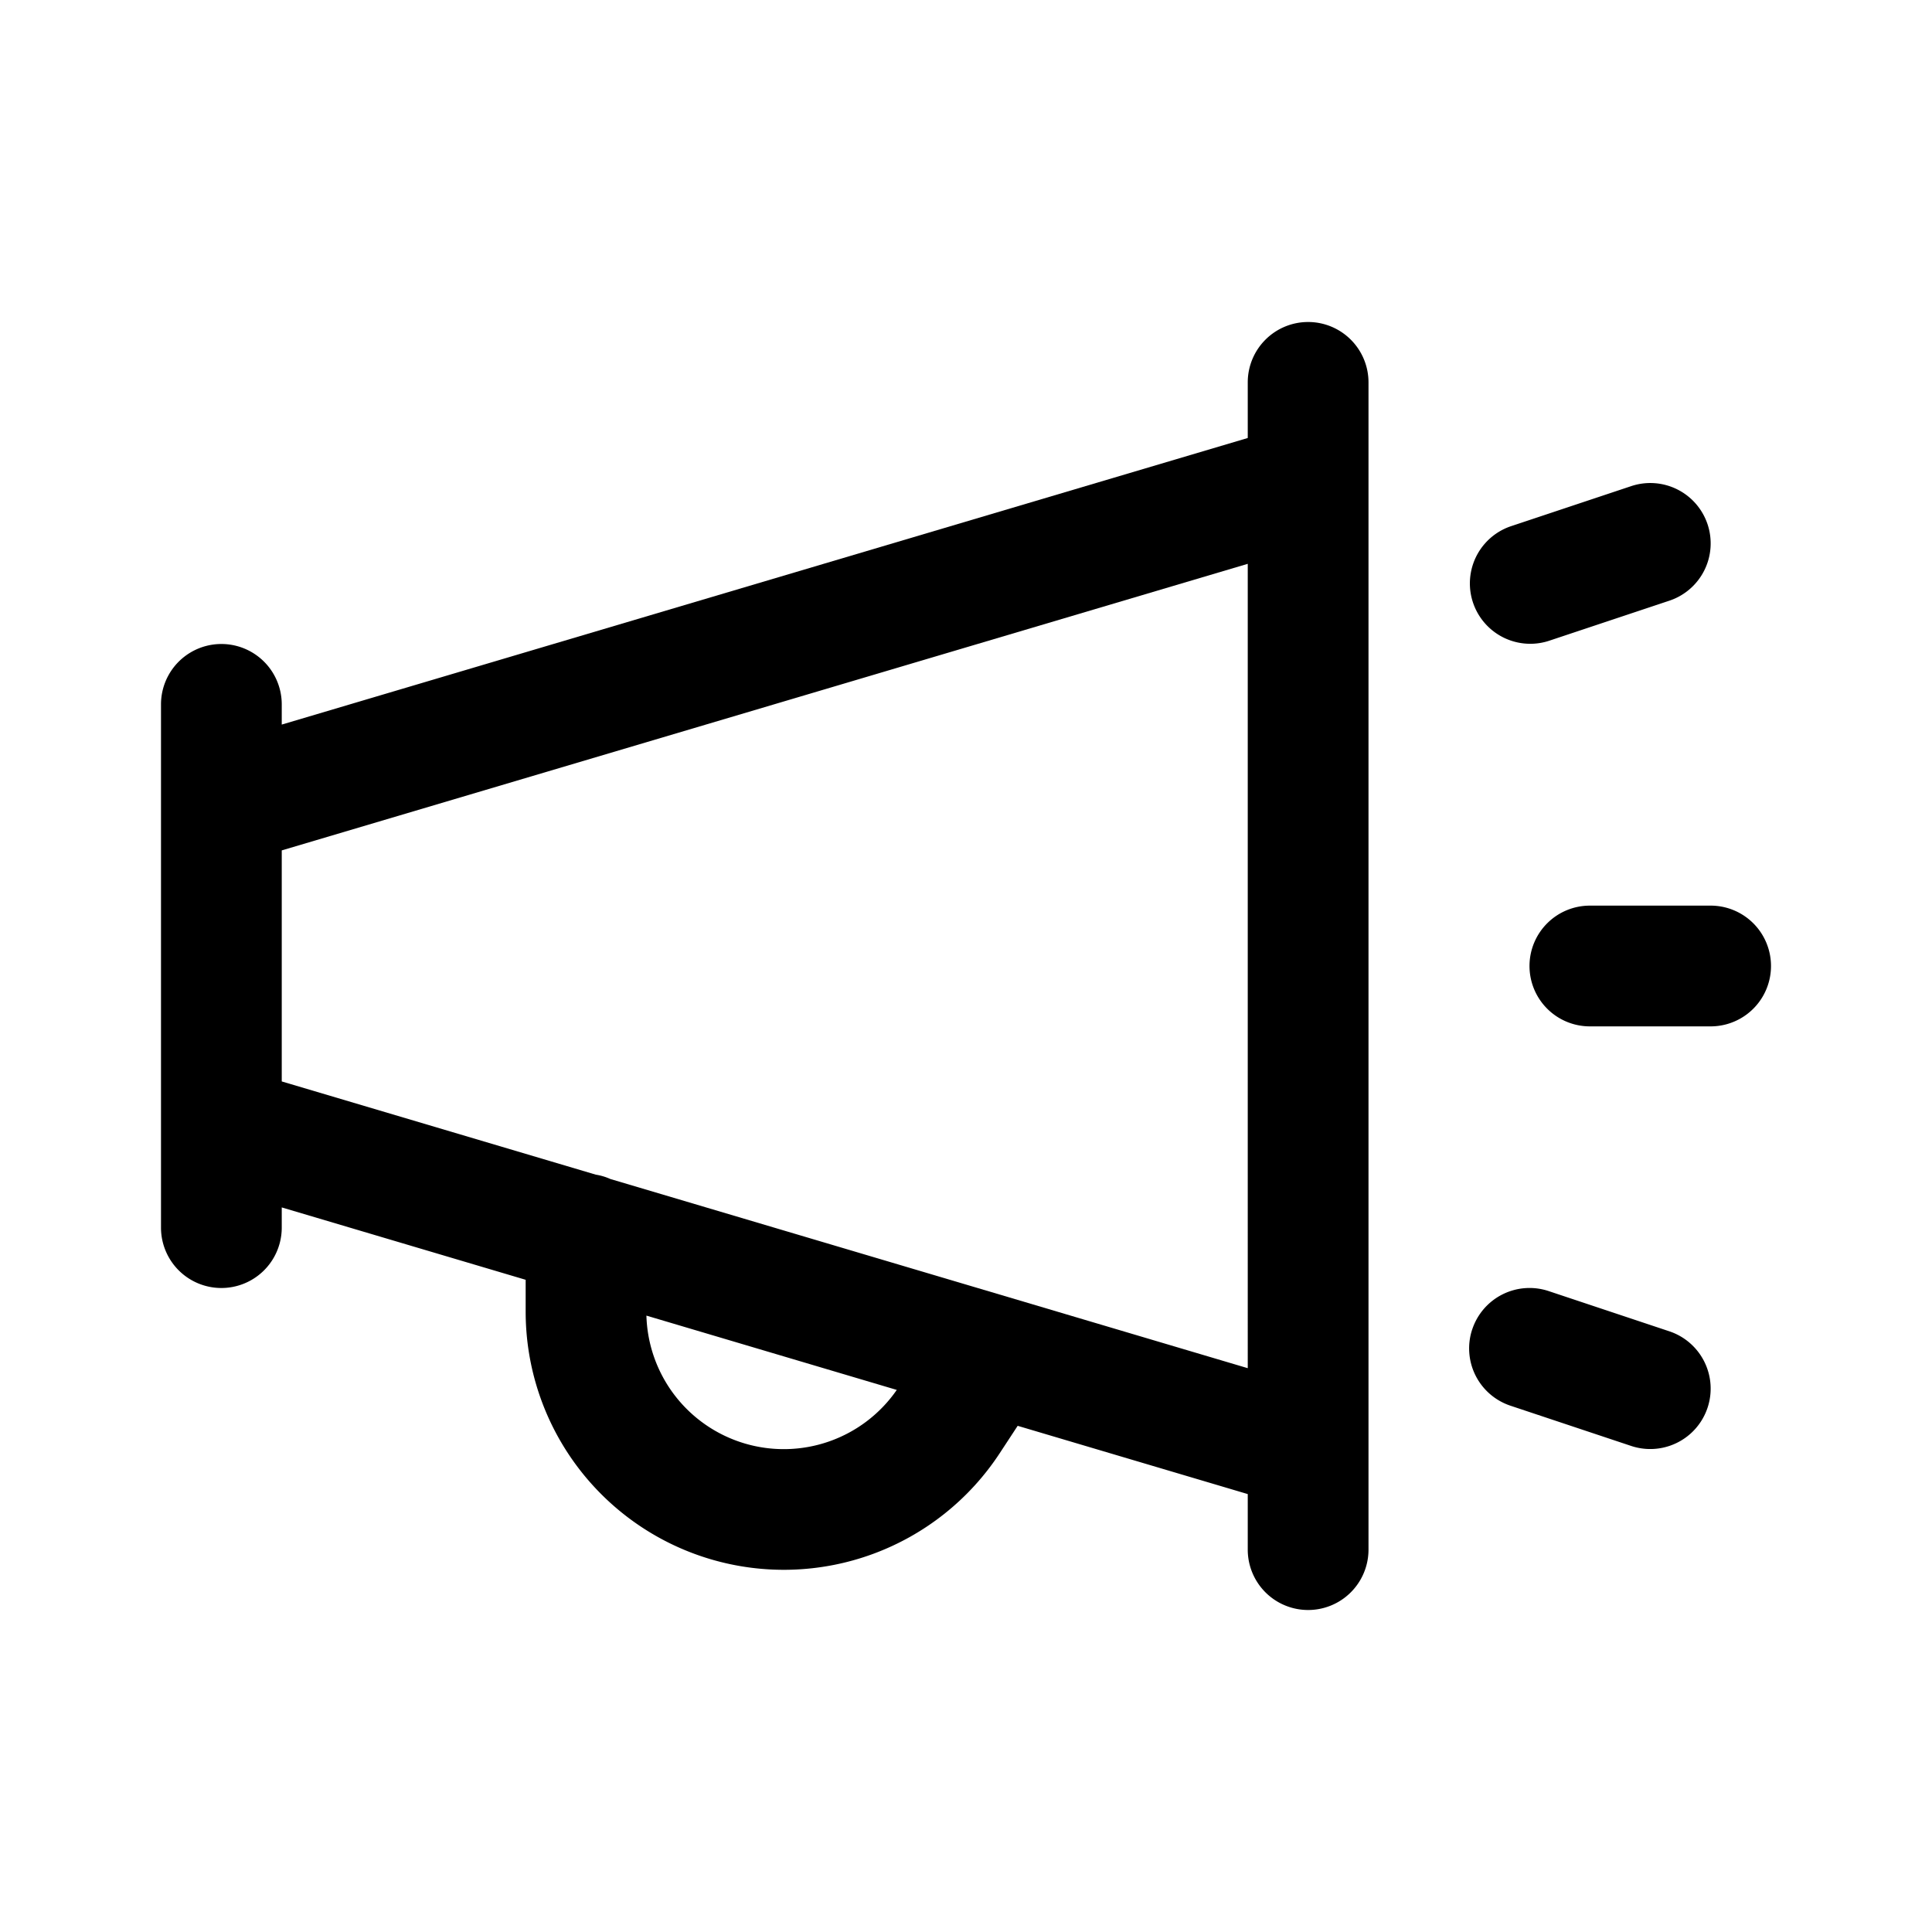 <svg fill="none" viewBox="0 0 24 24" xmlns="http://www.w3.org/2000/svg">
  <path fill="#000" fill-rule="evenodd" d="M16.25 4a.75.75 0 0 1 .75.75v14.5a.75.75 0 1 1-1.5 0v-.69l-2.858-.848-.221.337a3.207 3.207 0 0 1-5.891-1.755v-.396l-3.03-.899v.251a.75.75 0 0 1-1.5 0v-6.5a.75.75 0 0 1 1.5 0v.251l12-3.56V4.75a.75.75 0 0 1 .75-.75ZM3.5 10.566v2.868l3.901 1.158a.7.7 0 0 1 .181.054l7.918 2.35V7.004l-12 3.56Zm7.64 6.7-3.11-.923a1.707 1.707 0 0 0 3.11.923Z" clip-rule="evenodd"/>
  <path fill="#000" d="M21.212 6.513a.75.75 0 0 1-.475.949l-1.5.5a.75.75 0 0 1-.474-1.423l1.5-.5a.75.75 0 0 1 .949.474ZM19 12a.75.75 0 0 1 .75-.75h1.5a.75.75 0 1 1 0 1.5h-1.5A.75.75 0 0 1 19 12Zm-.711 4.513a.75.75 0 0 1 .948-.475l1.5.5a.75.75 0 0 1-.474 1.424l-1.5-.5a.75.75 0 0 1-.474-.95Z"/>
</svg>
